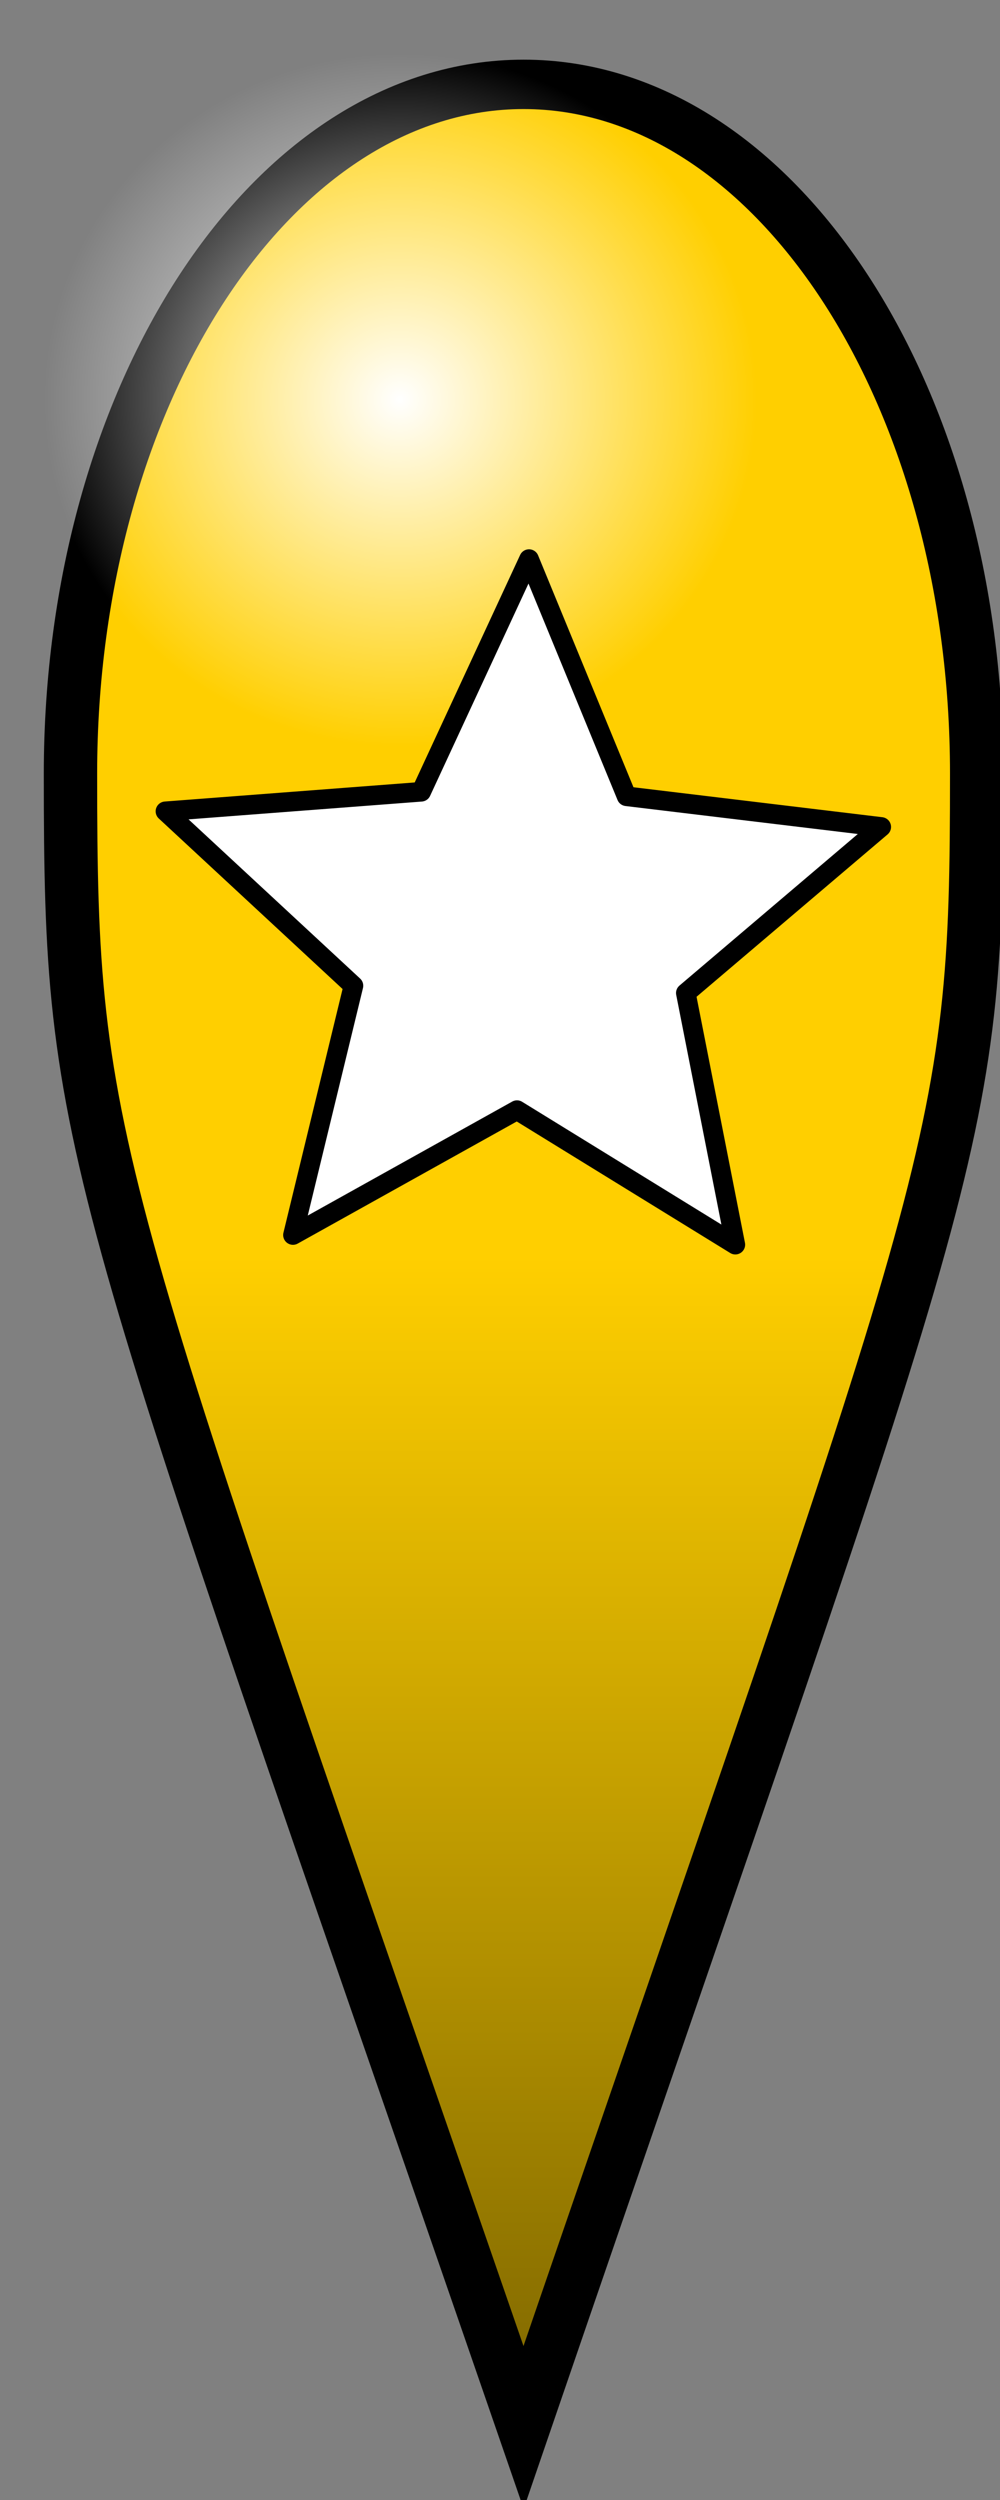 <?xml version="1.0" encoding="UTF-8" standalone="no"?>
<!-- Created with Inkscape (http://www.inkscape.org/) -->

<svg
   xmlns:dc="http://purl.org/dc/elements/1.1/"
   xmlns:cc="http://creativecommons.org/ns#"
   xmlns:rdf="http://www.w3.org/1999/02/22-rdf-syntax-ns#"
   xmlns:svg="http://www.w3.org/2000/svg"
   xmlns="http://www.w3.org/2000/svg"
   xmlns:xlink="http://www.w3.org/1999/xlink"
   xmlns:sodipodi="http://sodipodi.sourceforge.net/DTD/sodipodi-0.dtd"
   xmlns:inkscape="http://www.inkscape.org/namespaces/inkscape"
   width="20"
   height="50"
   id="svg2"
   sodipodi:version="0.32"
   inkscape:version="0.47pre4 r22446"
   version="1.0"
   sodipodi:docname="marker-few.svg"
   inkscape:output_extension="org.inkscape.output.svg.inkscape"
   inkscape:export-filename="/home/cyberpython/programming/Python/wnmc/mapgenerator/img/marker-few-open.png"
   inkscape:export-xdpi="90"
   inkscape:export-ydpi="90">
  <rect width="100%" height="100%" fill="#808080" stroke="none"/>
  <defs
     id="defs4">
    <linearGradient
       id="linearGradient3636">
      <stop
         style="stop-color:#ffcf00;stop-opacity:1;"
         offset="0"
         id="stop3638" />
      <stop
         style="stop-color:#000000;stop-opacity:1;"
         offset="1"
         id="stop3640" />
    </linearGradient>
    <linearGradient
       inkscape:collect="always"
       id="linearGradient3620">
      <stop
         style="stop-color:#ffffff;stop-opacity:1;"
         offset="0"
         id="stop3622" />
      <stop
         style="stop-color:#ffffff;stop-opacity:0;"
         offset="1"
         id="stop3624" />
    </linearGradient>
    <linearGradient
       id="linearGradient3251">
      <stop
         style="stop-color:#ffffff;stop-opacity:1;"
         offset="0"
         id="stop3253" />
      <stop
         id="stop3353"
         offset="0.294"
         style="stop-color:#efffff;stop-opacity:0.784;" />
      <stop
         id="stop3351"
         offset="0.581"
         style="stop-color:#b0ffff;stop-opacity:0.424;" />
      <stop
         style="stop-color:#00ffff;stop-opacity:0.16;"
         offset="1"
         id="stop3255" />
    </linearGradient>
    <linearGradient
       id="linearGradient3181">
      <stop
         style="stop-color:#00ffff;stop-opacity:1;"
         offset="0"
         id="stop3183" />
      <stop
         style="stop-color:#0053ff;stop-opacity:1;"
         offset="1"
         id="stop3185" />
    </linearGradient>
    <inkscape:perspective
       sodipodi:type="inkscape:persp3d"
       inkscape:vp_x="0 : 526.18109 : 1"
       inkscape:vp_y="0 : 1000 : 0"
       inkscape:vp_z="744.09448 : 526.18109 : 1"
       inkscape:persp3d-origin="372.04724 : 350.78739 : 1"
       id="perspective10" />
    <inkscape:perspective
       id="perspective2390"
       inkscape:persp3d-origin="372.04724 : 350.78739 : 1"
       inkscape:vp_z="744.09448 : 526.18109 : 1"
       inkscape:vp_y="0 : 1000 : 0"
       inkscape:vp_x="0 : 526.18109 : 1"
       sodipodi:type="inkscape:persp3d" />
    <linearGradient
       inkscape:collect="always"
       xlink:href="#linearGradient3181"
       id="linearGradient3187"
       x1="-3.03"
       y1="20.762"
       x2="-3.03"
       y2="-5.567"
       gradientUnits="userSpaceOnUse" />
    <linearGradient
       inkscape:collect="always"
       xlink:href="#linearGradient3181"
       id="linearGradient3221"
       gradientUnits="userSpaceOnUse"
       x1="-3.03"
       y1="20.762"
       x2="-3.03"
       y2="-5.567"
       gradientTransform="matrix(1.571,0,0,1.571,-45.822,-5.646)" />
    <linearGradient
       inkscape:collect="always"
       xlink:href="#linearGradient3181"
       id="linearGradient3230"
       gradientUnits="userSpaceOnUse"
       gradientTransform="matrix(1.571,0,0,1.571,-45.822,-5.646)"
       x1="-3.03"
       y1="20.762"
       x2="-3.03"
       y2="-5.567" />
    <linearGradient
       inkscape:collect="always"
       xlink:href="#linearGradient3181"
       id="linearGradient3237"
       gradientUnits="userSpaceOnUse"
       gradientTransform="matrix(1.571,0,0,1.571,-45.822,-5.646)"
       x1="-3.03"
       y1="20.762"
       x2="-3.03"
       y2="-5.567" />
    <linearGradient
       inkscape:collect="always"
       xlink:href="#linearGradient3251"
       id="linearGradient2843"
       gradientUnits="userSpaceOnUse"
       x1="-21.425"
       y1="26.151"
       x2="-44.314"
       y2="1.11" />
    <radialGradient
       inkscape:collect="always"
       xlink:href="#linearGradient3620"
       id="radialGradient3626"
       cx="17.236"
       cy="11.488"
       fx="17.236"
       fy="11.488"
       r="7.134"
       gradientTransform="matrix(1,0,0,0.973,0,0.305)"
       gradientUnits="userSpaceOnUse" />
    <linearGradient
       inkscape:collect="always"
       xlink:href="#linearGradient3636"
       id="linearGradient3642"
       x1="16.212"
       y1="25.026"
       x2="16.212"
       y2="71.903"
       gradientUnits="userSpaceOnUse" />
    <filter
       inkscape:collect="always"
       id="filter3647"
       x="-0.101"
       width="1.202"
       y="-0.148"
       height="1.296"
       color-interpolation-filters="sRGB">
      <feGaussianBlur
         inkscape:collect="always"
         stdDeviation="1.409"
         id="feGaussianBlur3649" />
    </filter>
  </defs>
  <sodipodi:namedview
     id="base"
     pagecolor="#ffffff"
     bordercolor="#666666"
     borderopacity="1.0"
     gridtolerance="10000"
     guidetolerance="10"
     objecttolerance="10"
     inkscape:pageopacity="0.0"
     inkscape:pageshadow="2"
     inkscape:zoom="2.8"
     inkscape:cx="16.537466"
     inkscape:cy="33.319151"
     inkscape:document-units="px"
     inkscape:current-layer="layer1"
     showgrid="false"
     inkscape:showpageshadow="false"
     inkscape:window-width="1109"
     inkscape:window-height="735"
     inkscape:window-x="483"
     inkscape:window-y="132"
     inkscape:window-maximized="0" />
  <g
     inkscape:label="Layer 1"
     inkscape:groupmode="layer"
     id="layer1"
     transform="translate(0,18)">
    <path
       transform="matrix(1.067,0,0,0.988,-6.1,-17.613)"
       style="fill:url(#linearGradient3642);fill-opacity:1;stroke:#000000;stroke-opacity:1"
       d="m 24.024,15.269 c 0,7.706 -0.289,7.625 -8.493,33.477 -8.204,-25.671 -8.493,-25.771 -8.493,-33.477 0,-7.706 3.803,-13.953 8.493,-13.953 4.691,0 8.493,6.247 8.493,13.953 z"
       id="path3605"
       sodipodi:nodetypes="ccsss" />
    <path
       sodipodi:type="arc"
       style="fill:url(#radialGradient3626);fill-opacity:1;stroke:none"
       id="path2846"
       sodipodi:cx="17.235727"
       sodipodi:cy="11.487934"
       sodipodi:rx="7.1342025"
       sodipodi:ry="6.9447985"
       d="m 24.37,11.488 a 7.134,6.945 0 1 1 -14.268,0 7.134,6.945 0 1 1 14.268,0 z"
       transform="translate(-9.238,-21.492)" />
    <path
       sodipodi:type="star"
       style="fill:#ffffff;fill-opacity:1;stroke:#000000;stroke-width:0.5;stroke-linecap:round;stroke-linejoin:round;stroke-miterlimit:4;stroke-opacity:1;stroke-dasharray:none"
       id="path2836"
       sodipodi:sides="5"
       sodipodi:cx="7.8571429"
       sodipodi:cy="9.2857141"
       sodipodi:r1="9.6018124"
       sodipodi:r2="4.4585948"
       sodipodi:arg1="0.96433883"
       sodipodi:arg2="1.5926574"
       inkscape:flatsided="false"
       inkscape:rounded="0"
       inkscape:randomized="0"
       d="M 13.33,17.175 7.76,13.743 2.045,16.929 3.588,10.57 -1.208,6.12 5.316,5.622 8.067,-0.314 10.556,5.737 l 6.496,0.782 -4.985,4.237 1.263,6.419 z"
       transform="matrix(0.784,0,0,0.784,4.256,-6.572)" />
  </g>
</svg>
